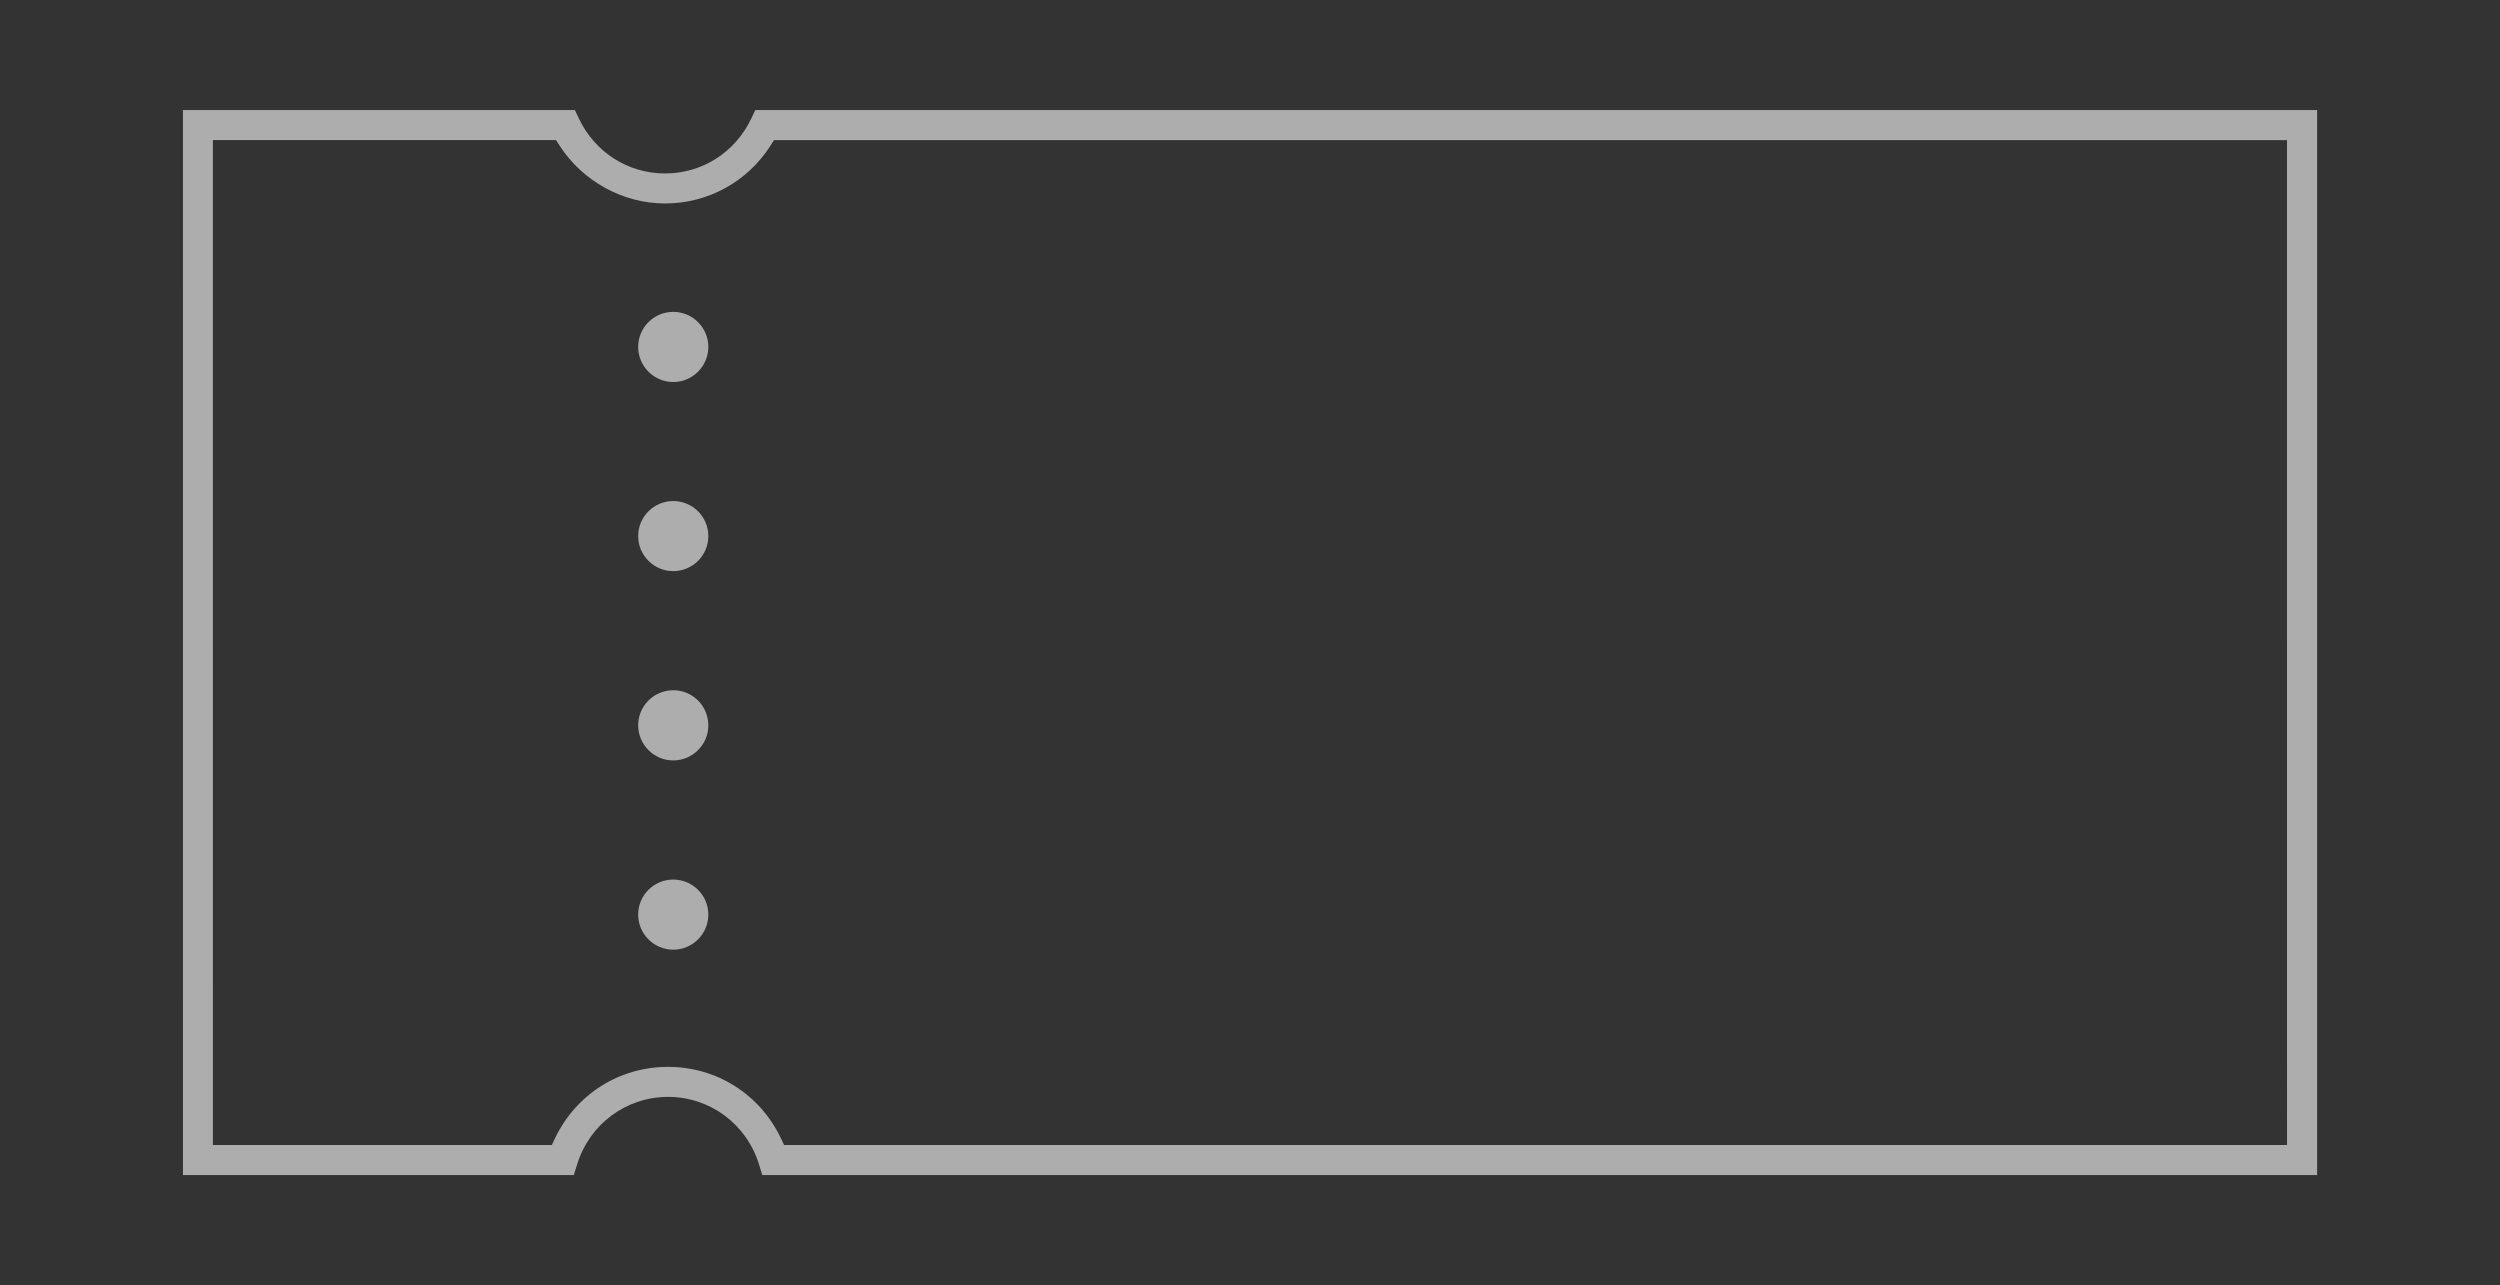 <?xml version="1.0" encoding="utf-8"?>
<!-- Generator: Adobe Illustrator 16.0.0, SVG Export Plug-In . SVG Version: 6.00 Build 0)  -->
<!DOCTYPE svg PUBLIC "-//W3C//DTD SVG 1.1//EN" "http://www.w3.org/Graphics/SVG/1.1/DTD/svg11.dtd">
<svg version="1.1" id="Layer_1" xmlns="http://www.w3.org/2000/svg" xmlns:xlink="http://www.w3.org/1999/xlink" x="0px" y="0px"
	 width="101.02px" height="51.929px" viewBox="-114.632 27.75 101.02 51.929" enable-background="new -114.632 27.75 101.02 51.929"
	 xml:space="preserve">
<rect x="-114.632" y="27.75" width="101.02" height="51.929" fill="#333333" stroke="none"/>
<g>
	<g opacity="0.6">
		<g>
			<path fill="#FFFFFF" d="M-83.831,75.231h62.829V32.198h-63.11l-0.165,0.346c-0.65,1.365-1.984,2.215-3.481,2.215
				c-1.496,0-2.83-0.85-3.48-2.215l-0.165-0.346h-15.837l0.001,43.033h15.793l0.133-0.426c0.504-1.635,1.981-2.732,3.676-2.732
				s3.172,1.098,3.675,2.73L-83.831,75.231z M-22.216,74.018h-60.731l-0.137-0.285c-0.848-1.771-2.594-2.873-4.556-2.873
				s-3.708,1.102-4.558,2.873l-0.136,0.285h-13.695l-0.001-40.607h13.866l0.148,0.229c0.931,1.438,2.561,2.332,4.255,2.332
				c1.732,0,3.324-0.871,4.258-2.33l0.147-0.23h61.138V74.018z"/>
		</g>
		<g>
			<path fill="#FFFFFF" d="M-87.428,63.291c-0.781,0-1.417,0.635-1.417,1.414c0.001,0.783,0.637,1.42,1.417,1.42
				c0.781,0,1.418-0.637,1.418-1.42C-86.01,63.926-86.647,63.291-87.428,63.291z"/>
		</g>
		<g>
			<path fill="#FFFFFF" d="M-87.428,55.641c-0.781,0-1.417,0.635-1.417,1.418c0.001,0.781,0.637,1.418,1.417,1.418
				c0.781,0,1.418-0.637,1.418-1.418C-86.01,56.276-86.647,55.641-87.428,55.641z"/>
		</g>
		<g>
			<path fill="#FFFFFF" d="M-87.428,47.996c-0.781,0-1.417,0.635-1.417,1.416c0.001,0.781,0.637,1.416,1.417,1.416
				c0.781,0,1.418-0.635,1.418-1.416S-86.647,47.996-87.428,47.996z"/>
		</g>
		<g>
			<path fill="#FFFFFF" d="M-87.428,40.352c-0.781,0-1.417,0.635-1.417,1.416s0.636,1.418,1.417,1.418s1.418-0.637,1.418-1.418
				S-86.647,40.352-87.428,40.352z"/>
		</g>
	</g>
	<rect x="-114.632" y="27.75" fill="none" width="101.02" height="51.929"/>
</g>
</svg>

